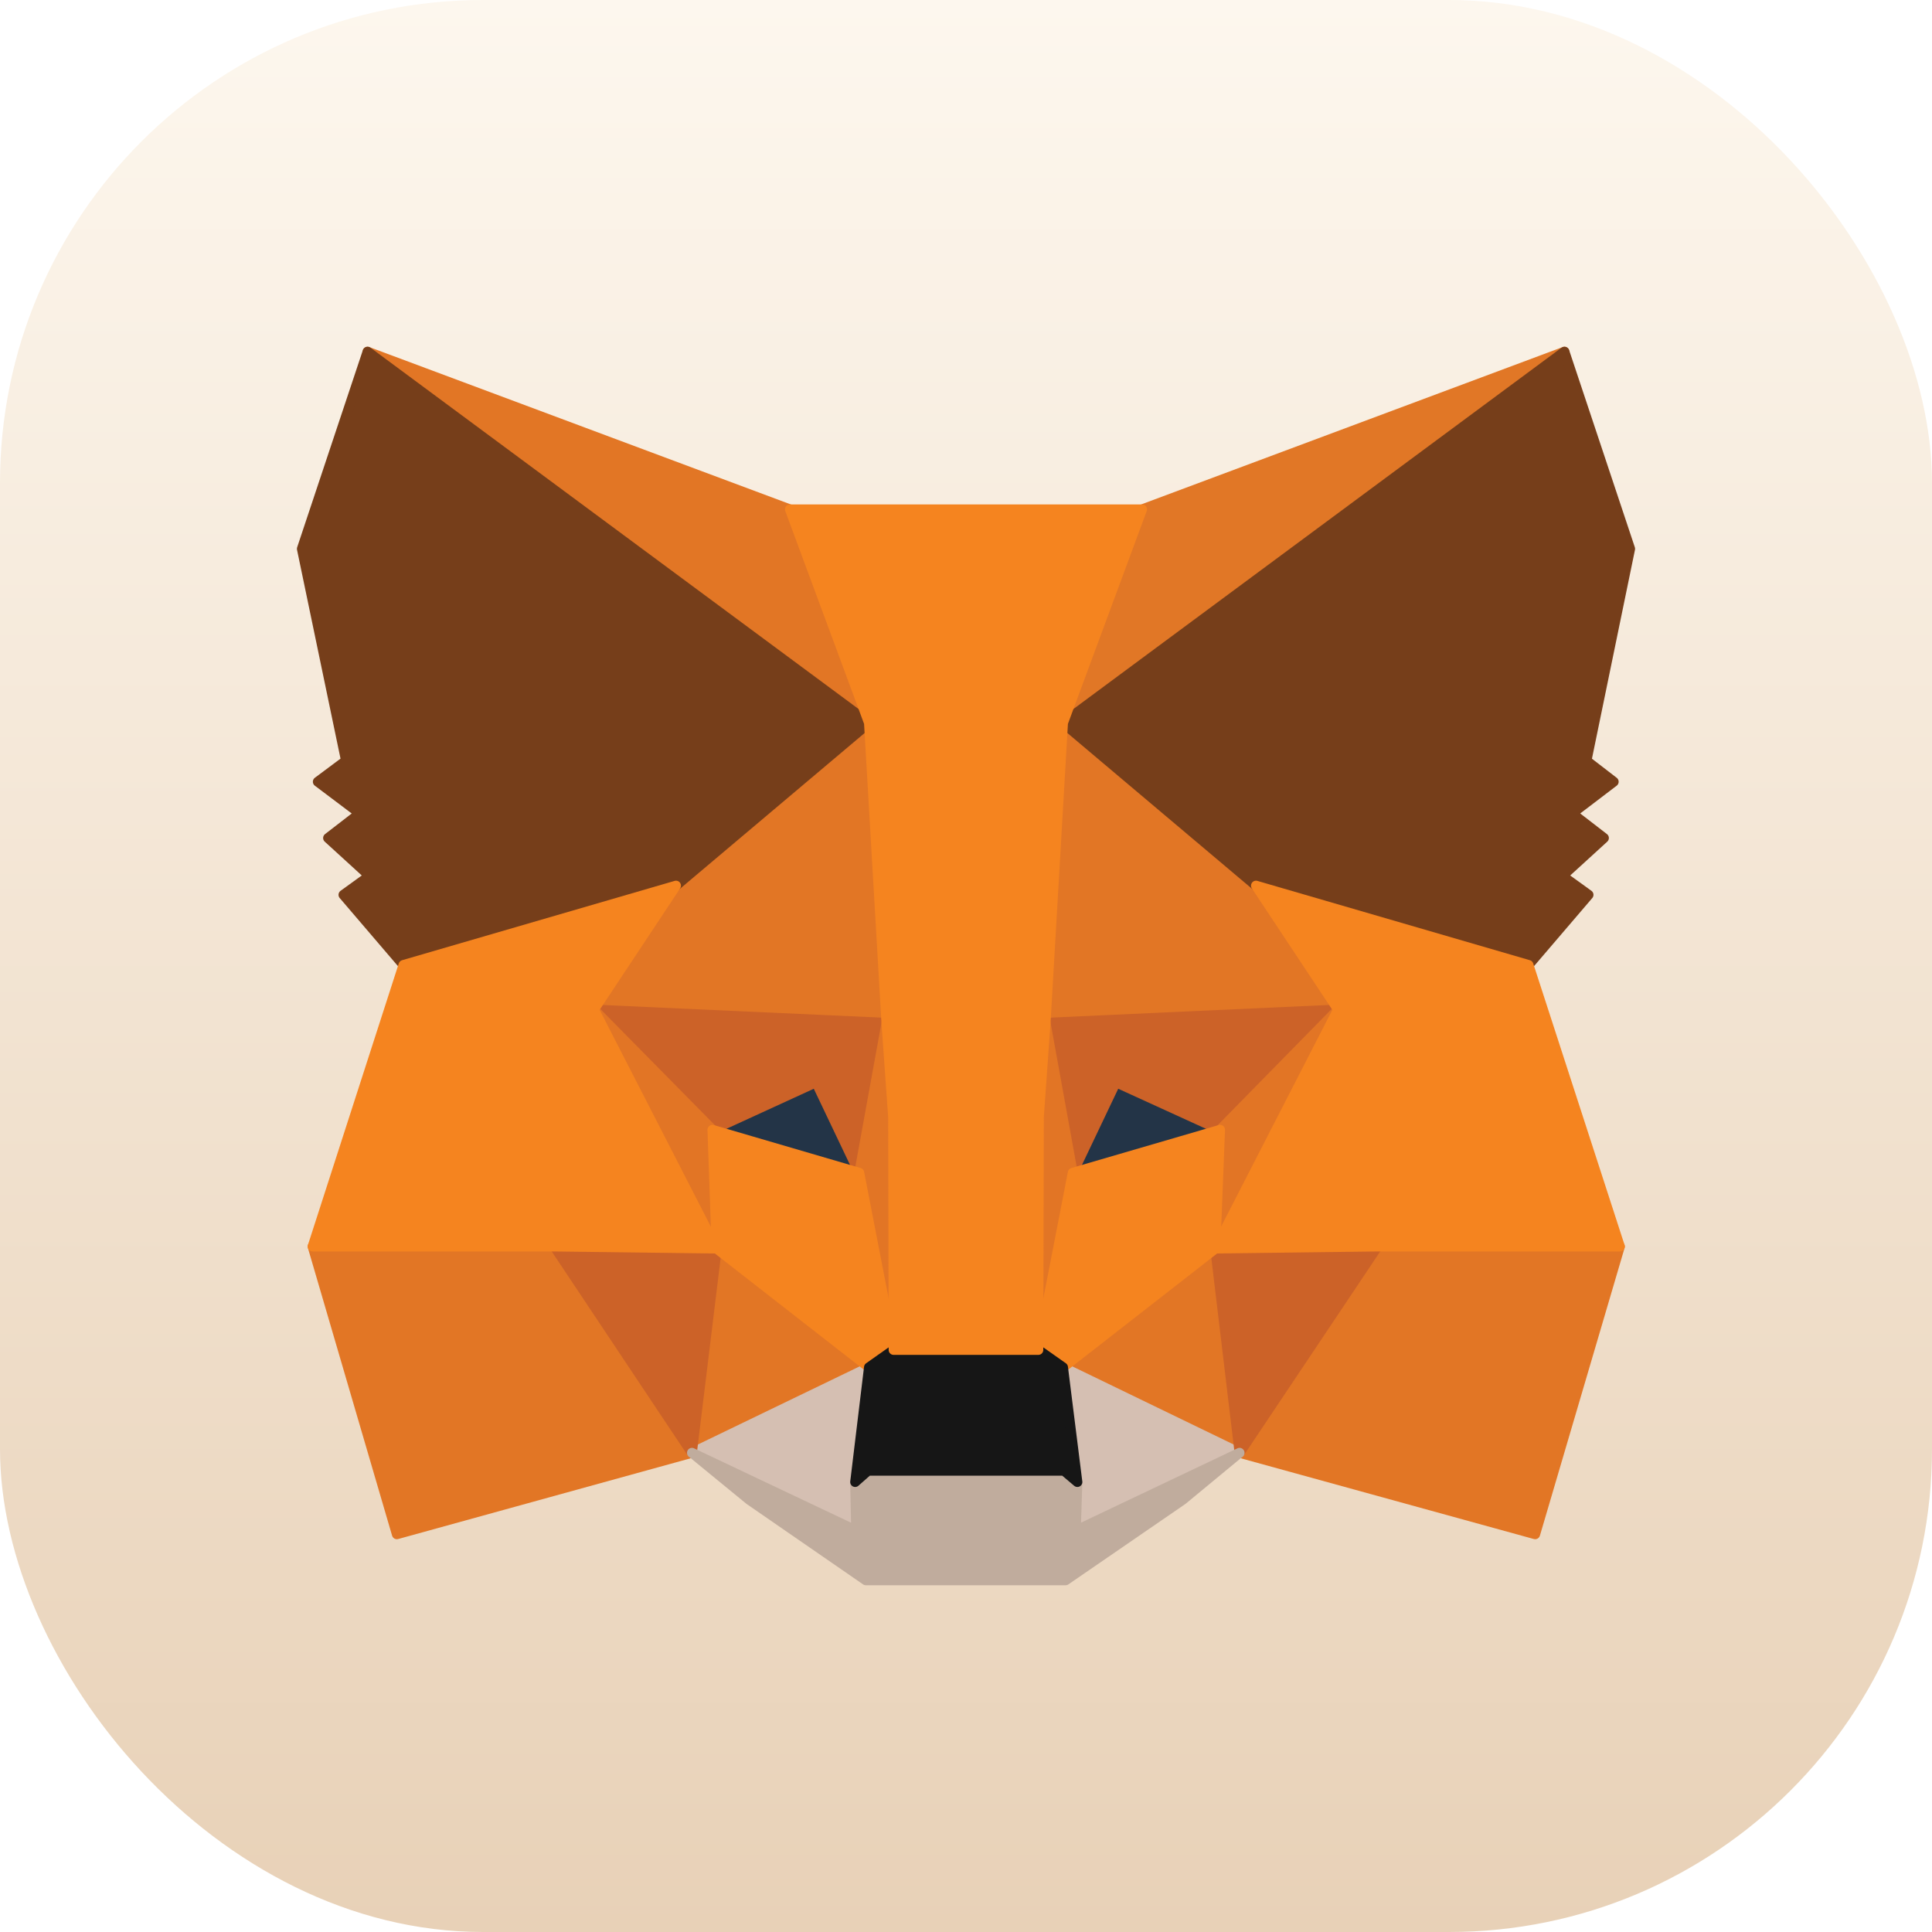 <svg width="32" height="32" viewBox="0 0 32 32" fill="none" xmlns="http://www.w3.org/2000/svg">
<g clip-path="url(#clip0_14241_1782)">
<rect width="32" height="32" rx="8" fill="url(#paint0_linear_14241_1782)"/>
<mask id="mask0_14241_1782" style="mask-type:alpha" maskUnits="userSpaceOnUse" x="0" y="0" width="32" height="32">
<path d="M24 0H8C3.582 0 0 3.582 0 8V24C0 28.418 3.582 32 8 32H24C28.418 32 32 28.418 32 24V8C32 3.582 28.418 0 24 0Z" fill="black"/>
</mask>
<g mask="url(#mask0_14241_1782)">
<path d="M25.912 5.825L17.318 12.184L18.916 8.437L25.912 5.825Z" fill="#E17726" stroke="#E17726" stroke-width="0.164" stroke-linecap="round" stroke-linejoin="round"/>
<path d="M6.088 5.825L14.606 12.244L13.084 8.437L6.088 5.825Z" fill="#E27625" stroke="#E27625" stroke-width="0.164" stroke-linecap="round" stroke-linejoin="round"/>
<path d="M22.817 20.57L20.531 24.063L25.427 25.412L26.83 20.646L22.817 20.57Z" fill="#E27625" stroke="#E27625" stroke-width="0.164" stroke-linecap="round" stroke-linejoin="round"/>
<path d="M5.178 20.646L6.573 25.412L11.46 24.063L9.182 20.57L5.178 20.646Z" fill="#E27625" stroke="#E27625" stroke-width="0.164" stroke-linecap="round" stroke-linejoin="round"/>
<path d="M11.197 14.669L9.837 16.721L14.682 16.941L14.521 11.727L11.197 14.669Z" fill="#E27625" stroke="#E27625" stroke-width="0.164" stroke-linecap="round" stroke-linejoin="round"/>
<path d="M20.803 14.669L17.428 11.667L17.317 16.941L22.163 16.721L20.803 14.669Z" fill="#E27625" stroke="#E27625" stroke-width="0.164" stroke-linecap="round" stroke-linejoin="round"/>
<path d="M11.461 24.063L14.393 22.647L11.869 20.68L11.461 24.063Z" fill="#E27625" stroke="#E27625" stroke-width="0.164" stroke-linecap="round" stroke-linejoin="round"/>
<path d="M17.607 22.647L20.531 24.063L20.131 20.68L17.607 22.647Z" fill="#E27625" stroke="#E27625" stroke-width="0.164" stroke-linecap="round" stroke-linejoin="round"/>
<path d="M20.531 24.064L17.607 22.648L17.845 24.547L17.819 25.352L20.531 24.064Z" fill="#D5BFB2" stroke="#D5BFB2" stroke-width="0.164" stroke-linecap="round" stroke-linejoin="round"/>
<path d="M11.461 24.064L14.181 25.352L14.164 24.547L14.393 22.648L11.461 24.064Z" fill="#D5BFB2" stroke="#D5BFB2" stroke-width="0.164" stroke-linecap="round" stroke-linejoin="round"/>
<path d="M14.232 19.425L11.8 18.713L13.518 17.925L14.232 19.425Z" fill="#233447" stroke="#233447" stroke-width="0.164" stroke-linecap="round" stroke-linejoin="round"/>
<path d="M17.768 19.425L18.482 17.925L20.208 18.713L17.768 19.425Z" fill="#233447" stroke="#233447" stroke-width="0.164" stroke-linecap="round" stroke-linejoin="round"/>
<path d="M11.46 24.063L11.886 20.57L9.182 20.646L11.46 24.063Z" fill="#CC6228" stroke="#CC6228" stroke-width="0.164" stroke-linecap="round" stroke-linejoin="round"/>
<path d="M20.114 20.57L20.531 24.063L22.817 20.646L20.114 20.57Z" fill="#CC6228" stroke="#CC6228" stroke-width="0.164" stroke-linecap="round" stroke-linejoin="round"/>
<path d="M22.163 16.721L17.317 16.941L17.768 19.425L18.482 17.925L20.208 18.713L22.163 16.721Z" fill="#CC6228" stroke="#CC6228" stroke-width="0.164" stroke-linecap="round" stroke-linejoin="round"/>
<path d="M11.8 18.713L13.518 17.925L14.232 19.425L14.682 16.941L9.837 16.721L11.8 18.713Z" fill="#CC6228" stroke="#CC6228" stroke-width="0.164" stroke-linecap="round" stroke-linejoin="round"/>
<path d="M9.837 16.721L11.869 20.68L11.801 18.713L9.837 16.721Z" fill="#E27525" stroke="#E27525" stroke-width="0.164" stroke-linecap="round" stroke-linejoin="round"/>
<path d="M20.208 18.713L20.131 20.68L22.163 16.721L20.208 18.713Z" fill="#E27525" stroke="#E27525" stroke-width="0.164" stroke-linecap="round" stroke-linejoin="round"/>
<path d="M14.683 16.941L14.232 19.425L14.802 22.359L14.929 18.493L14.683 16.941Z" fill="#E27525" stroke="#E27525" stroke-width="0.164" stroke-linecap="round" stroke-linejoin="round"/>
<path d="M17.318 16.941L17.08 18.484L17.199 22.359L17.768 19.425L17.318 16.941Z" fill="#E27525" stroke="#E27525" stroke-width="0.164" stroke-linecap="round" stroke-linejoin="round"/>
<path d="M17.768 19.425L17.199 22.359L17.607 22.648L20.131 20.68L20.208 18.713L17.768 19.425Z" fill="#F5841F" stroke="#F5841F" stroke-width="0.164" stroke-linecap="round" stroke-linejoin="round"/>
<path d="M11.8 18.713L11.869 20.68L14.393 22.648L14.801 22.359L14.232 19.425L11.8 18.713Z" fill="#F5841F" stroke="#F5841F" stroke-width="0.164" stroke-linecap="round" stroke-linejoin="round"/>
<path d="M17.819 25.352L17.845 24.547L17.624 24.36H14.376L14.164 24.547L14.181 25.352L11.461 24.063L12.413 24.843L14.342 26.175H17.649L19.587 24.843L20.531 24.063L17.819 25.352Z" fill="#C0AC9D" stroke="#C0AC9D" stroke-width="0.164" stroke-linecap="round" stroke-linejoin="round"/>
<path d="M17.607 22.647L17.198 22.359H14.801L14.393 22.647L14.164 24.547L14.376 24.36H17.624L17.845 24.547L17.607 22.647Z" fill="#161616" stroke="#161616" stroke-width="0.164" stroke-linecap="round" stroke-linejoin="round"/>
<path d="M26.277 12.6L27 9.09L25.912 5.825L17.607 11.973L20.803 14.669L25.317 15.983L26.311 14.821L25.878 14.508L26.566 13.88L26.039 13.473L26.728 12.948L26.277 12.6Z" fill="#763E1A" stroke="#763E1A" stroke-width="0.164" stroke-linecap="round" stroke-linejoin="round"/>
<path d="M5 9.09L5.731 12.6L5.264 12.948L5.961 13.473L5.434 13.88L6.122 14.508L5.689 14.821L6.683 15.983L11.197 14.669L14.393 11.973L6.088 5.825L5 9.09Z" fill="#763E1A" stroke="#763E1A" stroke-width="0.164" stroke-linecap="round" stroke-linejoin="round"/>
<path d="M25.317 15.983L20.803 14.669L22.163 16.721L20.131 20.68L22.818 20.646H26.83L25.317 15.983Z" fill="#F5841F" stroke="#F5841F" stroke-width="0.164" stroke-linecap="round" stroke-linejoin="round"/>
<path d="M11.197 14.669L6.683 15.983L5.178 20.646H9.182L11.868 20.68L9.837 16.721L11.197 14.669Z" fill="#F5841F" stroke="#F5841F" stroke-width="0.164" stroke-linecap="round" stroke-linejoin="round"/>
<path d="M17.318 16.941L17.607 11.973L18.916 8.437H13.084L14.393 11.973L14.682 16.941L14.793 18.501L14.801 22.359H17.198L17.207 18.501L17.318 16.941Z" fill="#F5841F" stroke="#F5841F" stroke-width="0.164" stroke-linecap="round" stroke-linejoin="round"/>
</g>
</g>
<defs>
<linearGradient id="paint0_linear_14241_1782" x1="16" y1="0" x2="16" y2="32" gradientUnits="userSpaceOnUse">
<stop stop-color="#FDF7EE"/>
<stop offset="1" stop-color="#E8D1B7"/>
</linearGradient>
<clipPath id="clip0_14241_1782">
<rect width="32" height="32" rx="8" fill="white"/>
</clipPath>
</defs>
</svg>

